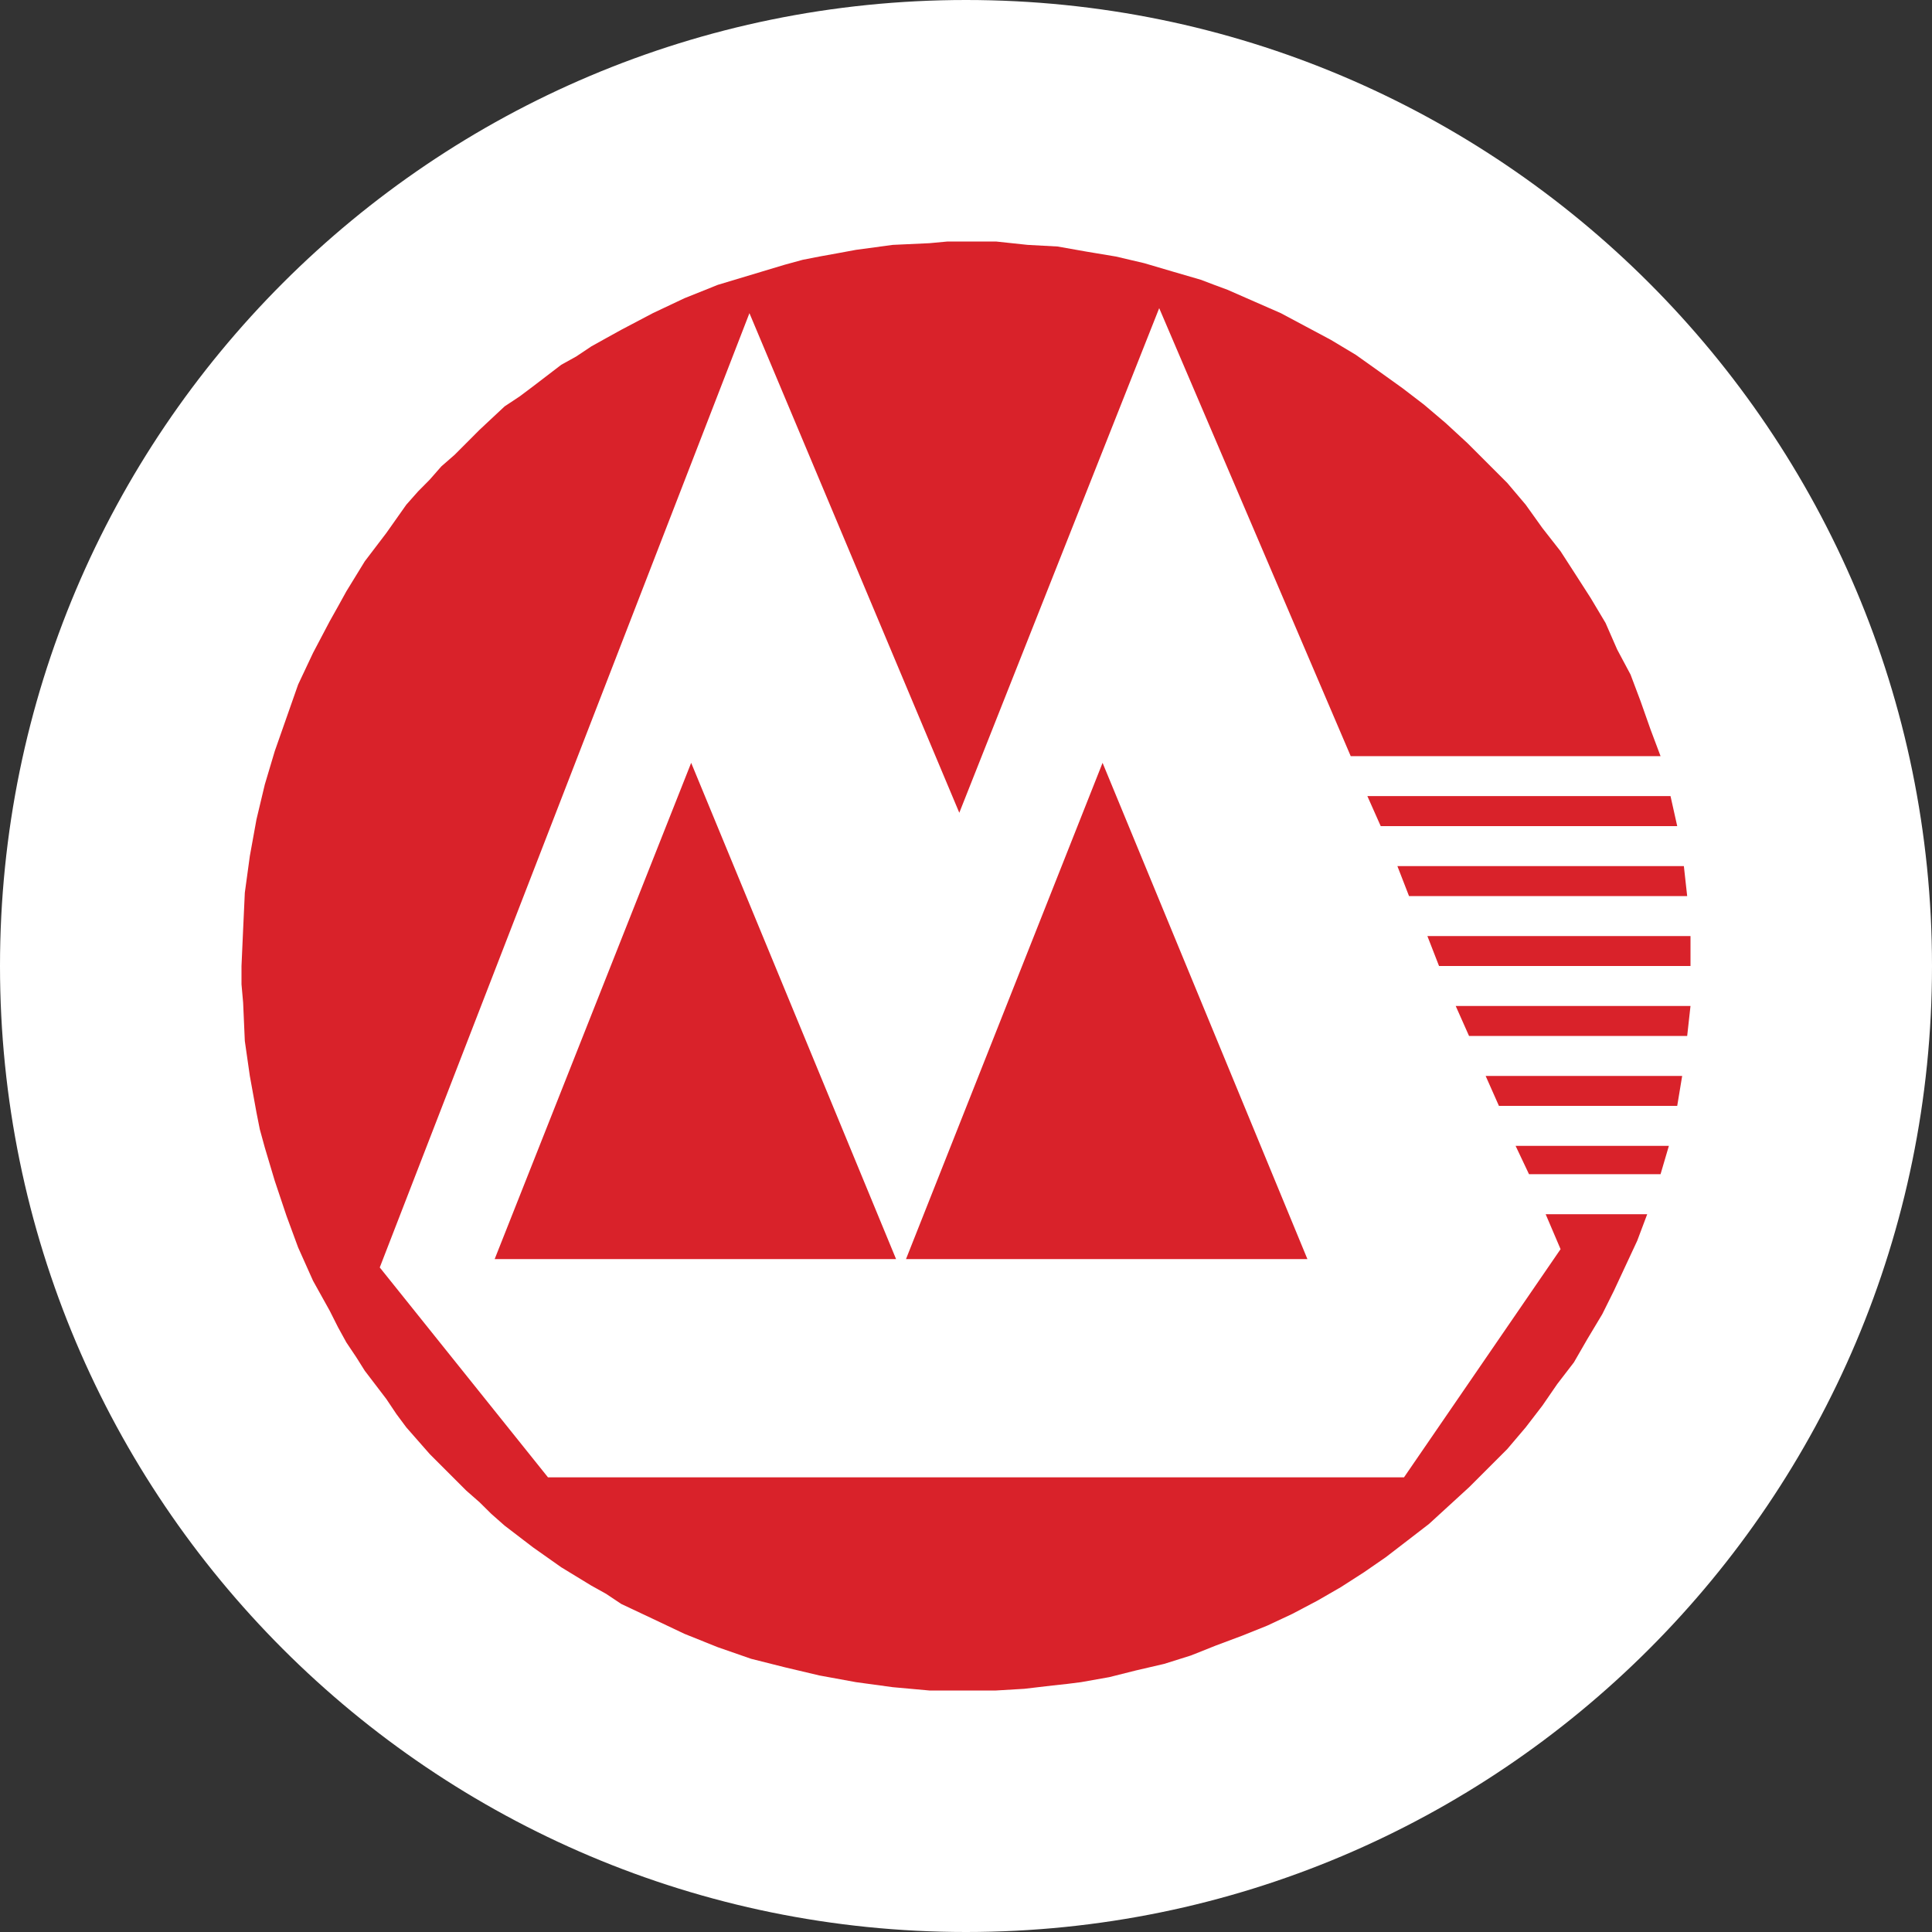 <svg width="32" height="32" viewBox="0 0 32 32" fill="none" xmlns="http://www.w3.org/2000/svg">
<rect x="0" y="0" width="32" height="32" fill="#333333" stroke="none"/>
<path d="M16 32C24.837 32 32 24.837 32 16C32 7.163 24.837 0 16 0C7.163 0 0 7.163 0 16C0 24.837 7.163 32 16 32Z" fill="white"/>
<path d="M15.006 20.855L18.262 12.635L21.655 20.855H15.006ZM8.193 20.855L11.448 12.635L14.842 20.855H8.193ZM25.103 18.979H27.642L27.504 19.448H25.325L25.103 18.979ZM24.607 17.821H27.862L27.78 18.317H24.827L24.607 17.821ZM24.111 16.662H28L27.945 17.159H24.332L24.111 16.662ZM23.642 15.504H28V16H23.835L23.642 15.504ZM23.145 14.345H27.89L27.945 14.842H23.338L23.145 14.345ZM22.648 13.186H27.669L27.78 13.683H22.869L22.648 13.186ZM16 4H16.496L17.021 4.056L17.517 4.083L17.986 4.166L18.483 4.249L18.952 4.359L19.42 4.497L19.89 4.634L20.111 4.718L20.332 4.8L20.772 4.993L21.215 5.187L21.627 5.407L22.041 5.628L22.455 5.876L22.843 6.152L23.228 6.428L23.587 6.703L23.945 7.007L24.304 7.338L24.635 7.669L24.966 8L25.27 8.359L25.408 8.552L25.546 8.745L25.848 9.131L26.098 9.518L26.346 9.904L26.593 10.318L26.786 10.759L27.007 11.173L27.173 11.614L27.338 12.082L27.504 12.524H22.372L19.2 5.104L15.889 13.462L12.413 5.187L6.29 20.993L9.076 24.469H23.255L25.848 20.69L25.601 20.111H27.283L27.117 20.552L26.924 20.966L26.731 21.38L26.539 21.766L26.291 22.18L26.069 22.565L25.793 22.924L25.546 23.283L25.27 23.642L24.966 24L24.663 24.303L24.332 24.634L24 24.938L23.669 25.241L23.311 25.517L22.952 25.793L22.593 26.041L22.207 26.289L21.822 26.511L21.407 26.73L20.993 26.924L20.58 27.09L20.139 27.255L19.725 27.42L19.283 27.559L18.814 27.668L18.372 27.779L17.904 27.862L17.683 27.89L17.434 27.917L16.965 27.972L16.496 28H15.394L14.787 27.945L14.179 27.862L13.572 27.751L12.993 27.614L12.441 27.475L11.889 27.283L11.338 27.062L10.813 26.813L10.289 26.566L10.041 26.4L9.793 26.262L9.296 25.959L8.827 25.628L8.358 25.269L8.138 25.075L7.944 24.883L7.724 24.69L7.531 24.497L7.117 24.083L6.73 23.642L6.565 23.42L6.399 23.172L6.042 22.704L5.903 22.483L5.737 22.235L5.6 21.986L5.461 21.71L5.185 21.214L4.938 20.662L4.745 20.138L4.551 19.559L4.386 19.007L4.303 18.704L4.248 18.427L4.138 17.821L4.055 17.242L4.027 16.607L4 16.303V16L4.027 15.393L4.055 14.786L4.138 14.179L4.248 13.572L4.386 12.994L4.551 12.441L4.938 11.338L5.185 10.814L5.461 10.29L5.6 10.042L5.737 9.794L6.042 9.297L6.399 8.828L6.73 8.359L6.925 8.139L7.117 7.945L7.31 7.725L7.531 7.532L7.944 7.118L8.358 6.731L8.607 6.566L8.827 6.401L9.296 6.042L9.545 5.904L9.793 5.738L10.041 5.6L10.289 5.463L10.813 5.187L11.338 4.939L11.889 4.718L12.441 4.552L12.993 4.386L13.296 4.303L13.572 4.249L13.876 4.194L14.179 4.138L14.787 4.056L15.394 4.028L15.696 4H16Z" fill="#D9222A"/>
</svg>
